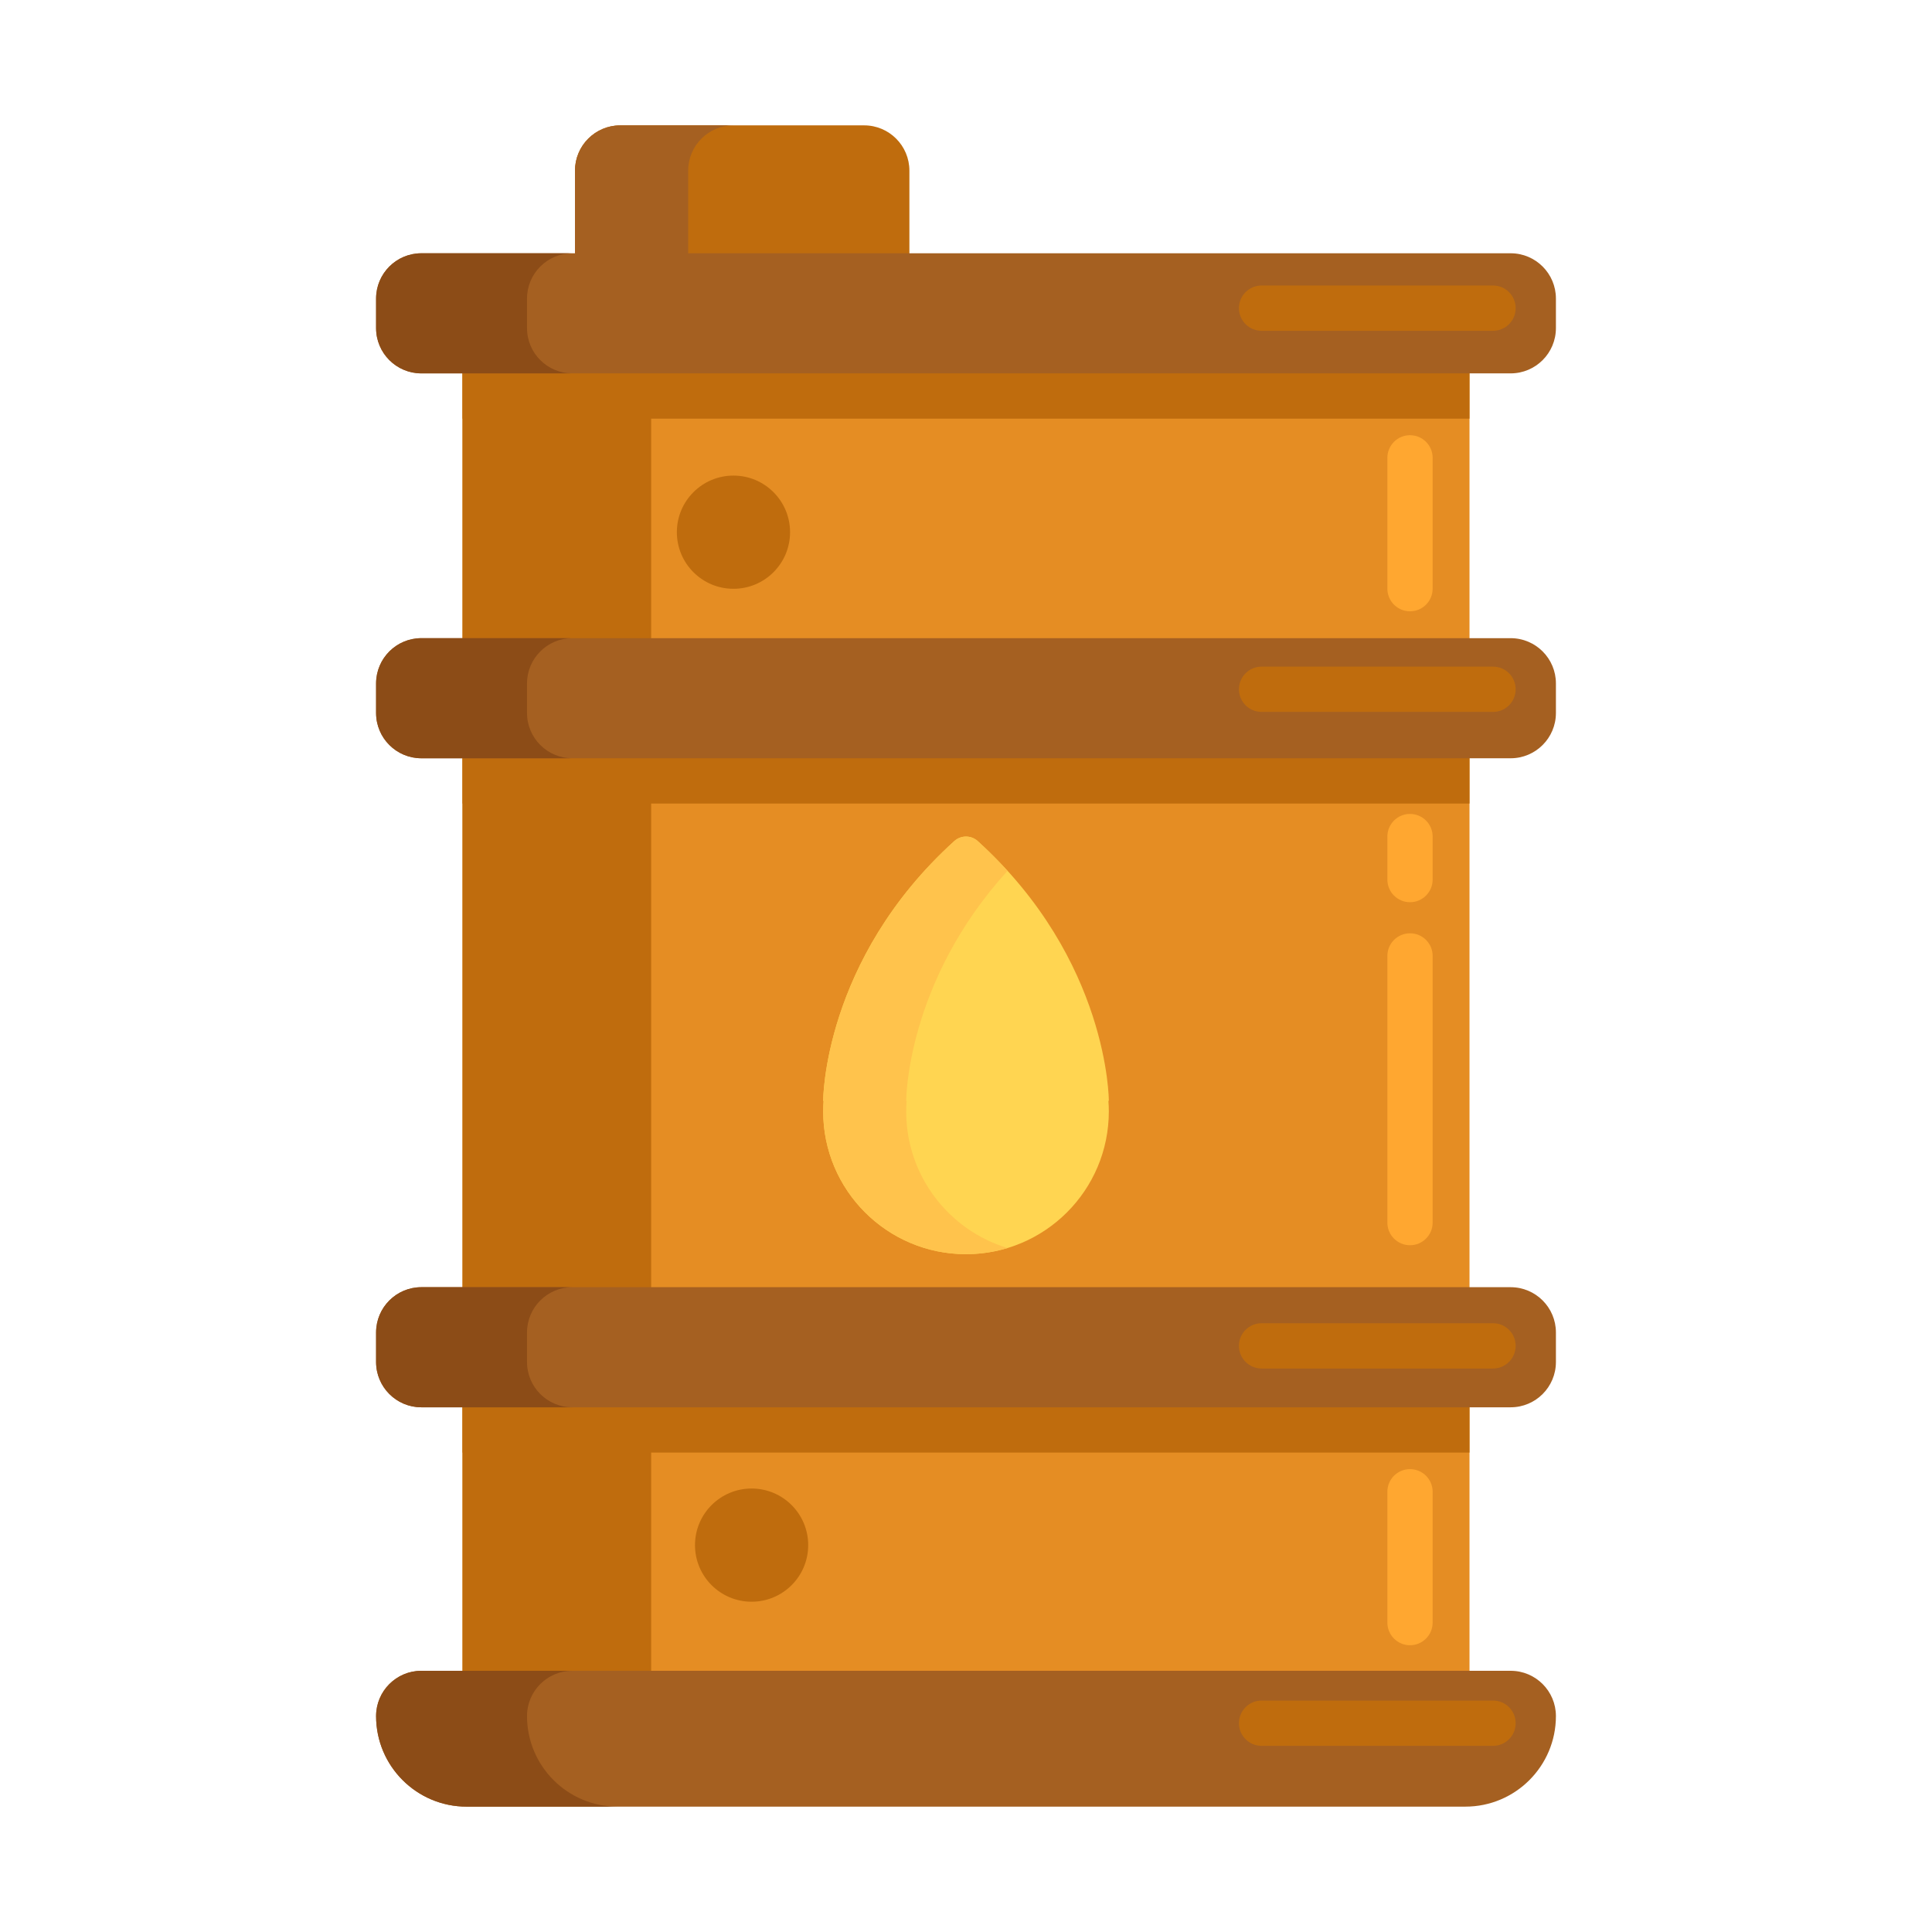 <?xml version="1.0" encoding="utf-8"?>
<!-- Generator: Adobe Illustrator 22.1.0, SVG Export Plug-In . SVG Version: 6.00 Build 0)  -->
<svg xmlns="http://www.w3.org/2000/svg" xmlns:xlink="http://www.w3.org/1999/xlink" version="1.1" id="Layer_1" x="0px" y="0px" viewBox="0 0 512 512" style="enable-background:new 0 0 512 512;" xml:space="preserve" width="512" height="512">
<style type="text/css">
	.st0{fill:#FFA730;}
	.st1{fill:#E58D23;}
	.st2{fill:#BF6C0D;}
	.st3{fill:#A56021;}
	.st4{fill:#FFD551;}
	.st5{fill:#FFF4C1;}
	.st6{fill:#FFC34C;}
	.st7{fill:#FFEA63;}
	.st8{fill:#FCE575;}
	.st9{fill:#FFB74B;}
	.st10{fill:#8C4C17;}
	.st11{fill:#F9BB32;}
	.st12{fill:#FF4B34;}
	.st13{fill:#FF9079;}
	.st14{fill:#FFDF74;}
	.st15{fill:#FF624B;}
	.st16{fill:#CCC033;}
	.st17{fill:#EACF32;}
	.st18{fill:#FFEACF;}
	.st19{fill:#99AF17;}
	.st20{fill:#FFD59A;}
	.st21{fill:#FCDA4F;}
	.st22{fill:#FCF9DE;}
	.st23{fill:#DB9C2E;}
</style>
<g>
	<g>
		<path class="st2" d="M241,81.911h-88.625V45.222c0-6.627,5.373-12,12-12H229c6.627,0,12,5.373,12,12V81.911z"/>
	</g>
	<g>
		<path class="st3" d="M194.375,33.222h-30c-6.627,0-12,5.373-12,12v36.689h30V45.222C182.375,38.595,187.748,33.222,194.375,33.222    z"/>
	</g>
	<g>
		<rect x="122.566" y="81.911" class="st1" width="266.868" height="372.236"/>
	</g>
	<g>
		<rect x="122.566" y="81.911" class="st2" width="50" height="372.236"/>
	</g>
	<g>
		<path class="st3" d="M388.333,478.778H123.667c-13.255,0-24-10.745-24-24v0c0-6.627,5.373-12,12-12h288.667    c6.627,0,12,5.373,12,12v0C412.333,468.033,401.588,478.778,388.333,478.778z"/>
	</g>
	<g>
		<path class="st4" d="M218.15,291.732c0,0-0.103-37.258,34.74-68.833c1.766-1.6,4.455-1.6,6.221,0    c34.843,31.575,34.74,68.833,34.74,68.833l-0.112,0.008c0.067,0.919,0.112,1.843,0.112,2.779c0,20.904-16.946,37.85-37.85,37.85    c-20.904,0-37.85-16.946-37.85-37.85c0-0.936,0.046-1.86,0.113-2.779L218.15,291.732z"/>
	</g>
	<g>
		<path class="st10" d="M139.667,454.778L139.667,454.778c0-6.628,5.373-12,12-12h-40c-6.627,0-12,5.373-12,12v0    c0,13.255,10.745,24,24,24h40C150.412,478.778,139.667,468.033,139.667,454.778z"/>
	</g>
	<g>
		<rect x="122.566" y="181.12" class="st2" width="266.868" height="31.829"/>
	</g>
	<g>
		<rect x="122.566" y="81.911" class="st2" width="266.868" height="29.038"/>
	</g>
	<g>
		<path class="st3" d="M400.333,98.949H111.667c-6.627,0-12-5.373-12-12V79.12c0-6.627,5.373-12,12-12h288.667    c6.627,0,12,5.373,12,12v7.829C412.333,93.576,406.961,98.949,400.333,98.949z"/>
	</g>
	<g>
		<path class="st3" d="M400.333,200.949H111.667c-6.627,0-12-5.373-12-12v-7.829c0-6.627,5.373-12,12-12h288.667    c6.627,0,12,5.373,12,12v7.829C412.333,195.576,406.961,200.949,400.333,200.949z"/>
	</g>
	<g>
		<path class="st10" d="M139.667,86.949V79.12c0-6.627,5.373-12,12-12h-40c-6.627,0-12,5.373-12,12v7.829c0,6.627,5.373,12,12,12h40    C145.039,98.949,139.667,93.576,139.667,86.949z"/>
	</g>
	<g>
		<path class="st10" d="M139.667,188.949v-7.829c0-6.627,5.373-12,12-12h-40c-6.627,0-12,5.373-12,12v7.829c0,6.627,5.373,12,12,12    h40C145.039,200.949,139.667,195.576,139.667,188.949z"/>
	</g>
	<g>
		<rect x="122.566" y="353.12" class="st2" width="266.868" height="31.829"/>
	</g>
	<g>
		<path class="st3" d="M400.333,372.949H111.667c-6.627,0-12-5.373-12-12v-7.829c0-6.627,5.373-12,12-12h288.667    c6.627,0,12,5.373,12,12v7.829C412.333,367.576,406.961,372.949,400.333,372.949z"/>
	</g>
	<g>
		<path class="st10" d="M139.667,360.949v-7.829c0-6.627,5.373-12,12-12h-40c-6.627,0-12,5.373-12,12v7.829c0,6.627,5.373,12,12,12    h40C145.039,372.949,139.667,367.576,139.667,360.949z"/>
	</g>
	<g>
		<path class="st6" d="M240.15,294.519c0-0.936,0.046-1.86,0.112-2.779l-0.112-0.008c0,0-0.065-31.377,26.85-60.945    c-2.414-2.651-5.022-5.29-7.89-7.888c-1.766-1.6-4.455-1.6-6.221,0c-34.843,31.575-34.74,68.833-34.74,68.833l0.112,0.008    c-0.067,0.919-0.112,1.843-0.112,2.779c0,20.904,16.946,37.85,37.85,37.85c3.827,0,7.518-0.573,11-1.629    C251.462,326.028,240.15,311.597,240.15,294.519z"/>
	</g>
	<g>
		<path class="st0" d="M373.667,239.094c-3.313,0-6-2.686-6-6v-11.396c0-3.314,2.687-6,6-6s6,2.686,6,6v11.396    C379.667,236.408,376.98,239.094,373.667,239.094z"/>
	</g>
	<g>
		<path class="st0" d="M373.667,330c-3.313,0-6-2.686-6-6v-70.667c0-3.314,2.687-6,6-6s6,2.686,6,6V324    C379.667,327.314,376.98,330,373.667,330z"/>
	</g>
	<g>
		<path class="st2" d="M395.667,362.667h-61.334c-3.313,0-6-2.686-6-6s2.687-6,6-6h61.334c3.313,0,6,2.686,6,6    S398.98,362.667,395.667,362.667z"/>
	</g>
	<g>
		<path class="st2" d="M395.667,188.666h-61.334c-3.313,0-6-2.686-6-6s2.687-6,6-6h61.334c3.313,0,6,2.686,6,6    S398.98,188.666,395.667,188.666z"/>
	</g>
	<g>
		<path class="st2" d="M395.667,87.666h-61.334c-3.313,0-6-2.686-6-6s2.687-6,6-6h61.334c3.313,0,6,2.686,6,6    S398.98,87.666,395.667,87.666z"/>
	</g>
	<g>
		<path class="st2" d="M395.667,462.667h-61.334c-3.313,0-6-2.686-6-6s2.687-6,6-6h61.334c3.313,0,6,2.686,6,6    S398.98,462.667,395.667,462.667z"/>
	</g>
	<g>
		<path class="st0" d="M373.667,436c-3.313,0-6-2.686-6-6v-34.667c0-3.314,2.687-6,6-6s6,2.686,6,6V430    C379.667,433.314,376.98,436,373.667,436z"/>
	</g>
	<g>
		<path class="st0" d="M373.667,162c-3.313,0-6-2.686-6-6v-34.667c0-3.314,2.687-6,6-6s6,2.686,6,6V156    C379.667,159.314,376.98,162,373.667,162z"/>
	</g>
	<g>
		<circle class="st2" cx="194.375" cy="141.037" r="15"/>
	</g>
	<g>
		<circle class="st2" cx="199.182" cy="409.474" r="15"/>
	</g>
</g>
</svg>
